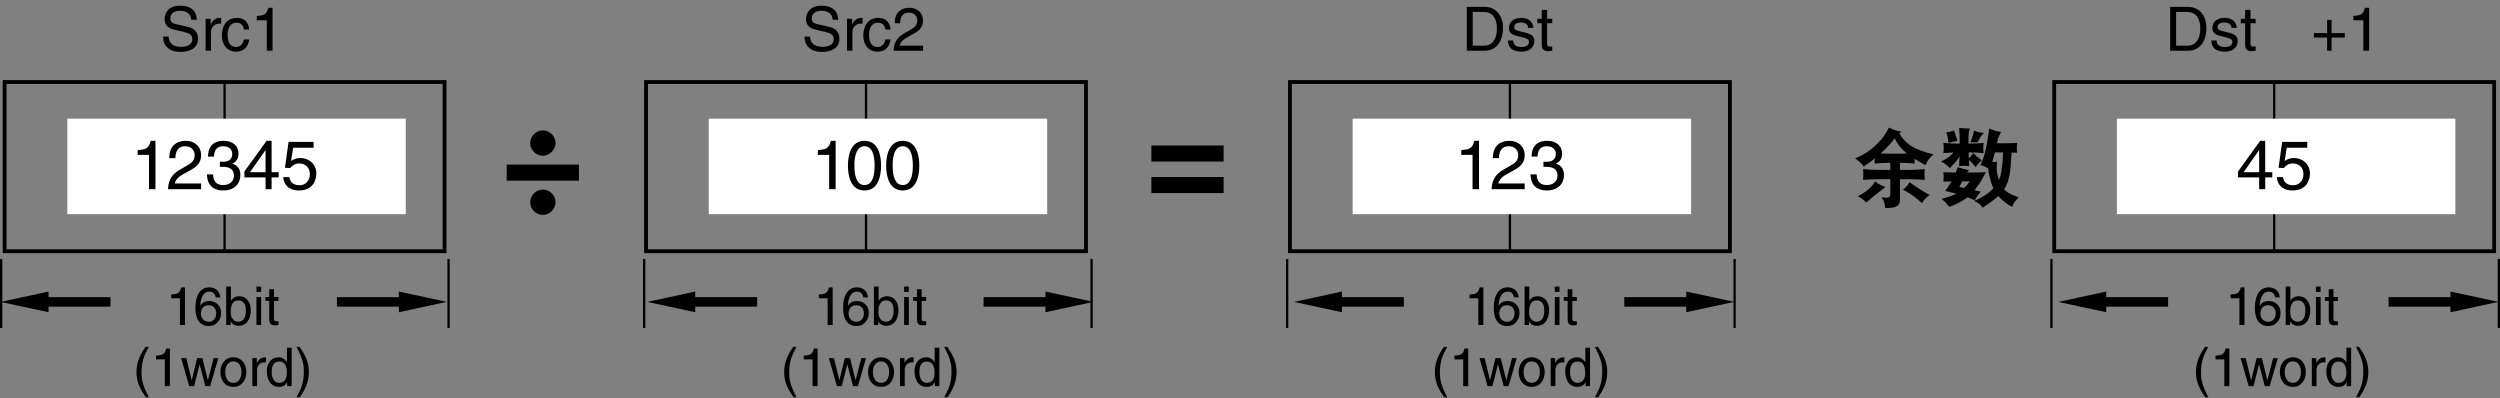 <?xml version="1.0" encoding="utf-8"?>
<!-- Generator: Adobe Illustrator 28.2.0, SVG Export Plug-In . SVG Version: 6.00 Build 0)  -->
<svg version="1.1" id="儗僀儎乕_1" xmlns="http://www.w3.org/2000/svg" xmlns:xlink="http://www.w3.org/1999/xlink" x="0px"
	 y="0px" width="327.184px" height="52.108px" viewBox="0 0 327.184 52.108" style="enable-background:new 0 0 327.184 52.108;"
	 xml:space="preserve">
<rect x="0" y="0" width="327.184" height="52.108" fill="#808080" stroke="none"/>
<style type="text/css">
	.st0{fill:none;stroke:#000000;stroke-width:0.3;}
	.st1{fill:none;stroke:#000000;stroke-width:0.5;}
	.st2{fill:#FFFFFF;}
</style>
<line class="st0" x1="0.15" y1="33.894" x2="0.15" y2="42.919"/>
<line class="st0" x1="58.707" y1="33.894" x2="58.707" y2="42.919"/>
<line class="st0" x1="84.304" y1="33.894" x2="84.304" y2="42.919"/>
<line class="st0" x1="142.861" y1="33.894" x2="142.861" y2="42.919"/>
<line class="st0" x1="168.457" y1="33.894" x2="168.457" y2="42.919"/>
<line class="st0" x1="227.013" y1="33.894" x2="227.013" y2="42.919"/>
<polygon points="6.354,38.155 0.083,39.512 6.354,40.861 6.354,40.133 14.457,40.133 14.457,38.885 6.354,38.885 "/>
<polygon points="52.195,40.862 58.467,39.505 52.195,38.156 52.195,38.884 44.093,38.884 44.093,40.132 52.195,40.132 "/>
<polygon points="136.827,40.862 143.099,39.505 136.827,38.156 136.827,38.884 128.725,38.884 128.725,40.132 136.827,40.132 "/>
<polygon points="220.681,40.862 226.954,39.505 220.681,38.156 220.681,38.884 212.58,38.884 212.58,40.132 220.681,40.132 "/>
<polygon points="90.989,38.155 84.718,39.512 90.989,40.861 90.989,40.133 99.092,40.133 99.092,38.885 90.989,38.885 "/>
<polygon points="175.625,38.155 169.353,39.512 175.625,40.861 175.625,40.133 183.727,40.133 183.727,38.885 175.625,38.885 "/>
<g>
	<g>
		<path d="M108.971,2.579c-0.04-0.888-0.775-1.167-1.423-1.167c-0.488,0-1.311,0.136-1.311,1.007c0,0.488,0.344,0.647,0.68,0.728
			l1.639,0.376c0.744,0.176,1.304,0.624,1.304,1.535c0,1.359-1.264,1.735-2.247,1.735c-1.063,0-1.479-0.32-1.735-0.552
			c-0.488-0.439-0.584-0.919-0.584-1.455h0.728c0,1.04,0.847,1.343,1.583,1.343c0.56,0,1.503-0.144,1.503-0.967
			c0-0.6-0.28-0.792-1.223-1.016l-1.175-0.272c-0.376-0.088-1.224-0.352-1.224-1.351c0-0.896,0.584-1.775,1.975-1.775
			c2.007,0,2.207,1.199,2.239,1.831H108.971z"/>
		<path d="M111.557,6.64h-0.704V2.458h0.664v0.695h0.016c0.28-0.487,0.647-0.815,1.175-0.815c0.088,0,0.128,0.008,0.184,0.024V3.09
			h-0.264c-0.656,0-1.071,0.512-1.071,1.119V6.64z"/>
		<path d="M115.876,3.866c-0.088-0.56-0.4-0.896-0.991-0.896c-0.872,0-1.151,0.832-1.151,1.575c0,0.72,0.176,1.607,1.143,1.607
			c0.472,0,0.879-0.352,1-0.991h0.68c-0.072,0.664-0.48,1.599-1.703,1.599c-1.175,0-1.871-0.888-1.871-2.095
			c0-1.295,0.624-2.327,2.007-2.327c1.096,0,1.511,0.8,1.567,1.527H115.876z"/>
		<path d="M117.093,3.034c0-1.831,1.335-2.015,1.943-2.015c0.975,0,1.759,0.632,1.759,1.679c0,1.007-0.664,1.431-1.503,1.879
			l-0.584,0.32c-0.768,0.424-0.936,0.864-0.967,1.08h3.054V6.64h-3.846c0.04-1.167,0.567-1.791,1.319-2.231l0.744-0.432
			c0.6-0.344,1.031-0.576,1.031-1.311c0-0.448-0.288-1.016-1.111-1.016c-1.063,0-1.111,0.991-1.136,1.383H117.093z"/>
	</g>
</g>
<g>
	<g>
		<path d="M25.026,2.579c-0.04-0.888-0.775-1.167-1.423-1.167c-0.488,0-1.311,0.136-1.311,1.007c0,0.488,0.344,0.647,0.68,0.728
			l1.639,0.376c0.744,0.176,1.304,0.624,1.304,1.535c0,1.359-1.264,1.735-2.247,1.735c-1.063,0-1.479-0.32-1.735-0.552
			c-0.488-0.439-0.584-0.919-0.584-1.455h0.728c0,1.04,0.847,1.343,1.583,1.343c0.56,0,1.503-0.144,1.503-0.967
			c0-0.6-0.28-0.792-1.223-1.016l-1.175-0.272c-0.376-0.088-1.224-0.352-1.224-1.351c0-0.896,0.584-1.775,1.975-1.775
			c2.007,0,2.207,1.199,2.239,1.831H25.026z"/>
		<path d="M27.611,6.64h-0.704V2.458h0.664v0.695h0.016c0.28-0.487,0.647-0.815,1.175-0.815c0.088,0,0.128,0.008,0.184,0.024V3.09
			h-0.264c-0.656,0-1.071,0.512-1.071,1.119V6.64z"/>
		<path d="M31.93,3.866c-0.088-0.56-0.4-0.896-0.991-0.896c-0.872,0-1.151,0.832-1.151,1.575c0,0.72,0.176,1.607,1.143,1.607
			c0.472,0,0.879-0.352,1-0.991h0.68c-0.072,0.664-0.48,1.599-1.703,1.599c-1.175,0-1.871-0.888-1.871-2.095
			c0-1.295,0.624-2.327,2.007-2.327c1.096,0,1.511,0.8,1.567,1.527H31.93z"/>
		<path d="M35.667,6.64h-0.752V2.65h-1.311v-0.56c0.912-0.064,1.287-0.152,1.511-1.072h0.552V6.64z"/>
	</g>
</g>
<g>
	<g>
		<path d="M191.964,0.899h2.327c1.495,0,2.414,1.135,2.414,2.791c0,1.287-0.56,2.95-2.446,2.95h-2.295V0.899z M192.74,5.977h1.504
			c1.007,0,1.663-0.792,1.663-2.239s-0.664-2.175-1.72-2.175h-1.447V5.977z"/>
		<path d="M199.988,3.65c-0.008-0.264-0.104-0.704-0.991-0.704c-0.216,0-0.832,0.072-0.832,0.591c0,0.344,0.216,0.424,0.76,0.56
			l0.703,0.176c0.872,0.216,1.176,0.536,1.176,1.104c0,0.863-0.712,1.383-1.655,1.383c-1.655,0-1.774-0.959-1.799-1.463h0.68
			c0.023,0.328,0.12,0.855,1.111,0.855c0.504,0,0.959-0.2,0.959-0.664c0-0.336-0.231-0.448-0.831-0.6l-0.815-0.2
			c-0.584-0.144-0.968-0.439-0.968-1.015c0-0.919,0.76-1.335,1.583-1.335c1.495,0,1.6,1.104,1.6,1.312H199.988z"/>
		<path d="M202.476,3.042v2.719c0,0.328,0.28,0.328,0.424,0.328h0.248V6.64c-0.256,0.024-0.455,0.056-0.527,0.056
			c-0.695,0-0.848-0.392-0.848-0.896V3.042h-0.567V2.458h0.567V1.291h0.703v1.167h0.672v0.583H202.476z"/>
	</g>
</g>
<g>
	<path d="M108.974,42.533h-0.658v-3.495h-1.148v-0.49c0.798-0.056,1.127-0.133,1.324-0.938h0.483V42.533z"/>
	<path d="M112.992,38.919c-0.077-0.435-0.315-0.756-0.847-0.756c-0.967,0-1.17,1.302-1.17,1.821l0.014,0.014
		c0.154-0.267,0.497-0.603,1.169-0.603c0.603,0,1.541,0.385,1.541,1.562c0,0.504-0.133,0.868-0.469,1.232
		c-0.259,0.287-0.553,0.477-1.247,0.477c-0.378,0-0.917-0.168-1.268-0.715c-0.294-0.462-0.378-1.064-0.378-1.708
		c0-1.079,0.35-2.634,1.821-2.634c0.567,0,1.373,0.308,1.436,1.31H112.992z M112.096,42.112c0.588,0,0.967-0.462,0.967-1.127
		c0-0.434-0.231-1.037-0.995-1.037c-0.679,0-1.009,0.49-1.009,1.072C111.059,41.545,111.375,42.112,112.096,42.112z"/>
	<path d="M114.37,42.533v-5.029h0.616v1.828h0.014c0.266-0.385,0.63-0.561,1.058-0.567c0.974,0,1.527,0.798,1.527,1.828
		c0,0.875-0.364,2.045-1.611,2.045c-0.624,0-0.883-0.357-1.009-0.56h-0.014v0.455H114.37z M115.946,39.318
		c-0.889,0-0.987,0.959-0.987,1.555c0,0.973,0.609,1.232,1.001,1.232c0.672,0,0.987-0.609,0.987-1.415
		C116.947,40.222,116.898,39.318,115.946,39.318z"/>
	<path d="M118.325,38.205v-0.701h0.616v0.701H118.325z M118.941,42.533h-0.616V38.87h0.616V42.533z"/>
	<path d="M120.621,39.381v2.381c0,0.287,0.246,0.287,0.372,0.287h0.217v0.483c-0.224,0.021-0.399,0.049-0.462,0.049
		c-0.609,0-0.743-0.343-0.743-0.784v-2.417h-0.497V38.87h0.497v-1.022h0.616v1.022h0.588v0.511H120.621z"/>
	<path d="M104.238,45.399c-0.595,1.121-0.952,1.793-0.952,3.474c0,1.155,0.399,2.01,0.959,3.109h-0.413
		c-0.729-1.092-1.205-1.968-1.205-3.278c0-1.232,0.427-2.227,1.184-3.306H104.238z"/>
	<path d="M106.997,50.533h-0.658v-3.495h-1.148v-0.49c0.798-0.056,1.127-0.133,1.324-0.938h0.483V50.533z"/>
	<path d="M110.168,50.533h-0.637l-1.058-3.663h0.672l0.7,2.879h0.014l0.708-2.879h0.686l0.714,2.879h0.014l0.742-2.879h0.617
		l-1.065,3.663h-0.637l-0.742-2.836h-0.014L110.168,50.533z"/>
	<path d="M115.306,46.765c1.169,0,1.702,0.988,1.702,1.933s-0.532,1.933-1.702,1.933c-1.17,0-1.702-0.988-1.702-1.933
		S114.136,46.765,115.306,46.765z M115.306,50.099c0.882,0,1.064-0.911,1.064-1.401s-0.182-1.401-1.064-1.401
		c-0.883,0-1.065,0.911-1.065,1.401S114.423,50.099,115.306,50.099z"/>
	<path d="M118.406,50.533h-0.617V46.87h0.582v0.609h0.014c0.245-0.427,0.567-0.714,1.029-0.714c0.077,0,0.112,0.007,0.161,0.021
		v0.637h-0.231c-0.574,0-0.938,0.448-0.938,0.981V50.533z"/>
	<path d="M122.937,50.533h-0.582v-0.504h-0.014c-0.266,0.498-0.686,0.609-1.043,0.609c-1.247,0-1.611-1.169-1.611-2.045
		c0-1.03,0.553-1.828,1.527-1.828c0.666,0,0.945,0.413,1.093,0.624l0.014-0.049v-1.835h0.617V50.533z M121.312,50.105
		c0.392,0,1.001-0.259,1.001-1.232c0-0.596-0.098-1.555-0.988-1.555c-0.952,0-1.001,0.904-1.001,1.373
		C120.324,49.496,120.639,50.105,121.312,50.105z"/>
	<path d="M123.579,51.982c0.595-1.121,0.953-1.793,0.953-3.474c0-1.156-0.399-2.01-0.959-3.11h0.413
		c0.729,1.093,1.205,1.968,1.205,3.278c0,1.232-0.427,2.227-1.184,3.306H123.579z"/>
</g>
<g>
	<path d="M293.74,42.533h-0.658v-3.495h-1.149v-0.49c0.799-0.056,1.128-0.133,1.324-0.938h0.483V42.533z"/>
	<path d="M297.758,38.919c-0.077-0.435-0.315-0.756-0.848-0.756c-0.967,0-1.17,1.302-1.17,1.821l0.015,0.014
		c0.153-0.267,0.497-0.603,1.169-0.603c0.603,0,1.541,0.385,1.541,1.562c0,0.504-0.133,0.868-0.469,1.232
		c-0.26,0.287-0.554,0.477-1.247,0.477c-0.378,0-0.918-0.168-1.268-0.715c-0.294-0.462-0.378-1.064-0.378-1.708
		c0-1.079,0.35-2.634,1.82-2.634c0.567,0,1.373,0.308,1.436,1.31H297.758z M296.862,42.112c0.588,0,0.966-0.462,0.966-1.127
		c0-0.434-0.23-1.037-0.994-1.037c-0.68,0-1.009,0.49-1.009,1.072C295.825,41.545,296.14,42.112,296.862,42.112z"/>
	<path d="M299.135,42.533v-5.029h0.616v1.828h0.014c0.267-0.385,0.631-0.561,1.058-0.567c0.974,0,1.527,0.798,1.527,1.828
		c0,0.875-0.364,2.045-1.611,2.045c-0.623,0-0.882-0.357-1.008-0.56h-0.015v0.455H299.135z M300.711,39.318
		c-0.89,0-0.988,0.959-0.988,1.555c0,0.973,0.609,1.232,1.002,1.232c0.672,0,0.987-0.609,0.987-1.415
		C301.712,40.222,301.664,39.318,300.711,39.318z"/>
	<path d="M303.091,38.205v-0.701h0.616v0.701H303.091z M303.708,42.533h-0.616V38.87h0.616V42.533z"/>
	<path d="M305.387,39.381v2.381c0,0.287,0.245,0.287,0.371,0.287h0.217v0.483c-0.224,0.021-0.399,0.049-0.462,0.049
		c-0.609,0-0.742-0.343-0.742-0.784v-2.417h-0.498V38.87h0.498v-1.022h0.616v1.022h0.588v0.511H305.387z"/>
	<path d="M289.003,45.399c-0.595,1.121-0.952,1.793-0.952,3.474c0,1.155,0.399,2.01,0.959,3.109h-0.413
		c-0.729-1.092-1.204-1.968-1.204-3.278c0-1.232,0.427-2.227,1.184-3.306H289.003z"/>
	<path d="M291.762,50.533h-0.658v-3.495h-1.149v-0.49c0.799-0.056,1.128-0.133,1.324-0.938h0.483V50.533z"/>
	<path d="M294.932,50.533h-0.638l-1.058-3.663h0.673l0.7,2.879h0.014l0.708-2.879h0.687l0.714,2.879h0.015l0.742-2.879h0.616
		l-1.064,3.663h-0.638l-0.742-2.836h-0.014L294.932,50.533z"/>
	<path d="M300.071,46.765c1.169,0,1.702,0.988,1.702,1.933s-0.533,1.933-1.702,1.933c-1.17,0-1.702-0.988-1.702-1.933
		S298.901,46.765,300.071,46.765z M300.071,50.099c0.882,0,1.064-0.911,1.064-1.401s-0.183-1.401-1.064-1.401
		c-0.883,0-1.064,0.911-1.064,1.401S299.188,50.099,300.071,50.099z"/>
	<path d="M303.17,50.533h-0.616V46.87h0.582v0.609h0.014c0.245-0.427,0.567-0.714,1.029-0.714c0.077,0,0.112,0.007,0.161,0.021
		v0.637h-0.231c-0.574,0-0.938,0.448-0.938,0.981V50.533z"/>
	<path d="M307.702,50.533h-0.581v-0.504h-0.015c-0.266,0.498-0.687,0.609-1.043,0.609c-1.247,0-1.611-1.169-1.611-2.045
		c0-1.03,0.554-1.828,1.526-1.828c0.666,0,0.946,0.413,1.093,0.624l0.015-0.049v-1.835h0.616V50.533z M306.077,50.105
		c0.393,0,1.001-0.259,1.001-1.232c0-0.596-0.098-1.555-0.987-1.555c-0.952,0-1.001,0.904-1.001,1.373
		C305.089,49.496,305.404,50.105,306.077,50.105z"/>
	<path d="M308.343,51.982c0.596-1.121,0.952-1.793,0.952-3.474c0-1.156-0.398-2.01-0.959-3.11h0.413
		c0.729,1.093,1.205,1.968,1.205,3.278c0,1.232-0.428,2.227-1.184,3.306H308.343z"/>
</g>
<g>
	<path d="M194.13,42.533h-0.658v-3.495h-1.149v-0.49c0.799-0.056,1.128-0.133,1.324-0.938h0.483V42.533z"/>
	<path d="M198.149,38.919c-0.077-0.435-0.315-0.756-0.848-0.756c-0.967,0-1.17,1.302-1.17,1.821l0.015,0.014
		c0.153-0.267,0.497-0.603,1.169-0.603c0.603,0,1.541,0.385,1.541,1.562c0,0.504-0.133,0.868-0.469,1.232
		c-0.26,0.287-0.554,0.477-1.247,0.477c-0.378,0-0.918-0.168-1.268-0.715c-0.294-0.462-0.378-1.064-0.378-1.708
		c0-1.079,0.35-2.634,1.82-2.634c0.567,0,1.373,0.308,1.436,1.31H198.149z M197.252,42.112c0.588,0,0.966-0.462,0.966-1.127
		c0-0.434-0.23-1.037-0.994-1.037c-0.68,0-1.009,0.49-1.009,1.072C196.215,41.545,196.531,42.112,197.252,42.112z"/>
	<path d="M199.526,42.533v-5.029h0.616v1.828h0.014c0.267-0.385,0.631-0.561,1.058-0.567c0.974,0,1.527,0.798,1.527,1.828
		c0,0.875-0.364,2.045-1.611,2.045c-0.623,0-0.882-0.357-1.008-0.56h-0.015v0.455H199.526z M201.102,39.318
		c-0.89,0-0.988,0.959-0.988,1.555c0,0.973,0.609,1.232,1.002,1.232c0.672,0,0.987-0.609,0.987-1.415
		C202.103,40.222,202.054,39.318,201.102,39.318z"/>
	<path d="M203.482,38.205v-0.701h0.616v0.701H203.482z M204.098,42.533h-0.616V38.87h0.616V42.533z"/>
	<path d="M205.778,39.381v2.381c0,0.287,0.245,0.287,0.371,0.287h0.217v0.483c-0.224,0.021-0.399,0.049-0.462,0.049
		c-0.609,0-0.742-0.343-0.742-0.784v-2.417h-0.498V38.87h0.498v-1.022h0.616v1.022h0.588v0.511H205.778z"/>
	<path d="M189.395,45.399c-0.596,1.121-0.953,1.793-0.953,3.474c0,1.155,0.399,2.01,0.959,3.109h-0.413
		c-0.729-1.092-1.205-1.968-1.205-3.278c0-1.232,0.427-2.227,1.184-3.306H189.395z"/>
	<path d="M192.153,50.533h-0.658v-3.495h-1.149v-0.49c0.799-0.056,1.128-0.133,1.324-0.938h0.483V50.533z"/>
	<path d="M195.324,50.533h-0.638l-1.058-3.663h0.673l0.7,2.879h0.014l0.708-2.879h0.687l0.714,2.879h0.015l0.742-2.879h0.616
		l-1.064,3.663h-0.638l-0.742-2.836h-0.014L195.324,50.533z"/>
	<path d="M200.461,46.765c1.169,0,1.702,0.988,1.702,1.933s-0.533,1.933-1.702,1.933c-1.17,0-1.702-0.988-1.702-1.933
		S199.292,46.765,200.461,46.765z M200.461,50.099c0.882,0,1.064-0.911,1.064-1.401s-0.183-1.401-1.064-1.401
		c-0.883,0-1.064,0.911-1.064,1.401S199.579,50.099,200.461,50.099z"/>
	<path d="M203.562,50.533h-0.616V46.87h0.581v0.609h0.015c0.245-0.427,0.567-0.714,1.029-0.714c0.077,0,0.112,0.007,0.161,0.021
		v0.637h-0.231c-0.574,0-0.938,0.448-0.938,0.981V50.533z"/>
	<path d="M208.092,50.533h-0.581v-0.504h-0.015c-0.266,0.498-0.687,0.609-1.043,0.609c-1.247,0-1.611-1.169-1.611-2.045
		c0-1.03,0.554-1.828,1.526-1.828c0.666,0,0.946,0.413,1.093,0.624l0.015-0.049v-1.835h0.616V50.533z M206.467,50.105
		c0.393,0,1.001-0.259,1.001-1.232c0-0.596-0.098-1.555-0.987-1.555c-0.952,0-1.001,0.904-1.001,1.373
		C205.48,49.496,205.794,50.105,206.467,50.105z"/>
	<path d="M208.735,51.982c0.596-1.121,0.952-1.793,0.952-3.474c0-1.156-0.398-2.01-0.959-3.11h0.413
		c0.729,1.093,1.205,1.968,1.205,3.278c0,1.232-0.428,2.227-1.185,3.306H208.735z"/>
</g>
<g>
	<path d="M24.209,42.533H23.55v-3.495h-1.148v-0.49c0.798-0.056,1.127-0.133,1.324-0.938h0.483V42.533z"/>
	<path d="M28.227,38.919c-0.077-0.435-0.315-0.756-0.847-0.756c-0.967,0-1.17,1.302-1.17,1.821l0.014,0.014
		c0.154-0.267,0.497-0.603,1.169-0.603c0.603,0,1.541,0.385,1.541,1.562c0,0.504-0.133,0.868-0.469,1.232
		c-0.259,0.287-0.553,0.477-1.247,0.477c-0.378,0-0.917-0.168-1.268-0.715c-0.294-0.462-0.378-1.064-0.378-1.708
		c0-1.079,0.35-2.634,1.821-2.634c0.567,0,1.373,0.308,1.436,1.31H28.227z M27.33,42.112c0.588,0,0.967-0.462,0.967-1.127
		c0-0.434-0.231-1.037-0.995-1.037c-0.679,0-1.009,0.49-1.009,1.072C26.293,41.545,26.609,42.112,27.33,42.112z"/>
	<path d="M29.605,42.533v-5.029h0.616v1.828h0.014c0.266-0.385,0.63-0.561,1.058-0.567c0.974,0,1.527,0.798,1.527,1.828
		c0,0.875-0.364,2.045-1.611,2.045c-0.624,0-0.883-0.357-1.009-0.56h-0.014v0.455H29.605z M31.18,39.318
		c-0.889,0-0.987,0.959-0.987,1.555c0,0.973,0.609,1.232,1.001,1.232c0.672,0,0.987-0.609,0.987-1.415
		C32.182,40.222,32.133,39.318,31.18,39.318z"/>
	<path d="M33.56,38.205v-0.701h0.616v0.701H33.56z M34.176,42.533H33.56V38.87h0.616V42.533z"/>
	<path d="M35.855,39.381v2.381c0,0.287,0.246,0.287,0.372,0.287h0.217v0.483c-0.224,0.021-0.399,0.049-0.462,0.049
		c-0.609,0-0.743-0.343-0.743-0.784v-2.417h-0.497V38.87h0.497v-1.022h0.616v1.022h0.588v0.511H35.855z"/>
	<path d="M19.473,45.399c-0.595,1.121-0.952,1.793-0.952,3.474c0,1.155,0.399,2.01,0.959,3.109h-0.413
		c-0.729-1.092-1.205-1.968-1.205-3.278c0-1.232,0.427-2.227,1.184-3.306H19.473z"/>
	<path d="M22.231,50.533h-0.658v-3.495h-1.148v-0.49c0.798-0.056,1.127-0.133,1.324-0.938h0.483V50.533z"/>
	<path d="M25.402,50.533h-0.637l-1.058-3.663h0.672l0.7,2.879h0.014l0.708-2.879h0.686l0.714,2.879h0.014l0.742-2.879h0.617
		l-1.065,3.663h-0.637l-0.742-2.836h-0.014L25.402,50.533z"/>
	<path d="M30.54,46.765c1.169,0,1.702,0.988,1.702,1.933s-0.532,1.933-1.702,1.933c-1.17,0-1.702-0.988-1.702-1.933
		S29.37,46.765,30.54,46.765z M30.54,50.099c0.882,0,1.064-0.911,1.064-1.401s-0.182-1.401-1.064-1.401
		c-0.883,0-1.065,0.911-1.065,1.401S29.657,50.099,30.54,50.099z"/>
	<path d="M33.641,50.533h-0.617V46.87h0.582v0.609h0.014c0.245-0.427,0.567-0.714,1.029-0.714c0.077,0,0.112,0.007,0.161,0.021
		v0.637h-0.231c-0.574,0-0.938,0.448-0.938,0.981V50.533z"/>
	<path d="M38.171,50.533h-0.582v-0.504h-0.014c-0.266,0.498-0.686,0.609-1.043,0.609c-1.247,0-1.611-1.169-1.611-2.045
		c0-1.03,0.553-1.828,1.527-1.828c0.666,0,0.945,0.413,1.093,0.624l0.014-0.049v-1.835h0.617V50.533z M36.546,50.105
		c0.392,0,1.001-0.259,1.001-1.232c0-0.596-0.098-1.555-0.988-1.555c-0.952,0-1.001,0.904-1.001,1.373
		C35.558,49.496,35.874,50.105,36.546,50.105z"/>
	<path d="M38.813,51.982c0.595-1.121,0.953-1.793,0.953-3.474c0-1.156-0.399-2.01-0.959-3.11h0.413
		c0.729,1.093,1.205,1.968,1.205,3.278c0,1.232-0.427,2.227-1.184,3.306H38.813z"/>
</g>
<g>
	<rect x="0.604" y="10.733" class="st1" width="57.579" height="22.146"/>
	<line class="st0" x1="29.393" y1="32.879" x2="29.393" y2="10.733"/>
	<rect x="8.81" y="15.53" class="st2" width="44.292" height="12.5"/>
	<g>
		<path d="M20.344,24.758h-0.846v-4.492h-1.477v-0.63c1.026-0.072,1.45-0.171,1.702-1.207h0.621V24.758z"/>
		<path d="M22.152,20.698c0-2.062,1.503-2.269,2.188-2.269c1.098,0,1.98,0.711,1.98,1.891c0,1.134-0.748,1.612-1.692,2.116
			l-0.657,0.36c-0.864,0.477-1.054,0.972-1.089,1.215h3.439v0.747H21.99c0.045-1.314,0.639-2.017,1.486-2.512l0.837-0.486
			c0.675-0.387,1.162-0.648,1.162-1.476c0-0.504-0.324-1.144-1.251-1.144c-1.197,0-1.251,1.116-1.278,1.558H22.152z"/>
		<path d="M28.776,21.157c0.135,0.009,0.279,0.018,0.414,0.018c0.612,0,1.207-0.243,1.207-1.035c0-0.378-0.225-1-1.17-1
			c-1.125,0-1.197,0.918-1.233,1.359h-0.774c0-0.927,0.378-2.071,2.044-2.071c1.224,0,1.954,0.703,1.954,1.666
			c0,0.811-0.468,1.198-0.811,1.306v0.018c0.612,0.198,1.053,0.63,1.053,1.476c0,1.036-0.666,2.035-2.277,2.035
			c-0.468,0-0.864-0.117-1.17-0.279c-0.702-0.369-0.892-1.099-0.945-1.828h0.819c0.027,0.594,0.171,1.396,1.35,1.396
			c0.811,0,1.377-0.495,1.377-1.225c0-1.062-0.936-1.161-1.477-1.161c-0.117,0-0.243,0.009-0.36,0.009V21.157z"/>
		<path d="M35.545,23.218v1.54h-0.792v-1.54h-2.764v-0.774l2.899-4.016h0.657v4.105h0.927v0.684H35.545z M32.718,22.534h2.035
			v-2.872h-0.018L32.718,22.534z"/>
		<path d="M38.091,21.076c0.27-0.207,0.657-0.396,1.225-0.396c1.026,0,2.08,0.72,2.08,2.025c0,0.702-0.315,2.224-2.296,2.224
			c-0.828,0-1.891-0.333-2.043-1.747h0.819c0.081,0.738,0.63,1.062,1.341,1.062c0.819,0,1.333-0.657,1.333-1.449
			c0-0.91-0.621-1.405-1.404-1.405c-0.459,0-0.874,0.216-1.17,0.604l-0.685-0.036l0.478-3.394h3.277v0.774h-2.683L38.091,21.076z"/>
	</g>
</g>
<g>
	<rect x="84.549" y="10.733" class="st1" width="57.579" height="22.146"/>
	<line class="st0" x1="113.339" y1="32.879" x2="113.339" y2="10.733"/>
	<rect x="92.755" y="15.53" class="st2" width="44.292" height="12.5"/>
	<g>
		<path d="M109.361,24.758h-0.846v-4.492h-1.477v-0.63c1.026-0.072,1.45-0.171,1.702-1.207h0.621V24.758z"/>
		<path d="M113.141,24.929c-1.819,0-2.17-1.936-2.17-3.25s0.351-3.25,2.17-3.25c1.818,0,2.169,1.936,2.169,3.25
			S114.959,24.929,113.141,24.929z M113.141,19.14c-0.91,0-1.324,0.954-1.324,2.539s0.414,2.539,1.324,2.539
			c0.909,0,1.323-0.955,1.323-2.539S114.05,19.14,113.141,19.14z"/>
		<path d="M118.145,24.929c-1.819,0-2.17-1.936-2.17-3.25s0.351-3.25,2.17-3.25c1.818,0,2.169,1.936,2.169,3.25
			S119.963,24.929,118.145,24.929z M118.145,19.14c-0.91,0-1.324,0.954-1.324,2.539s0.414,2.539,1.324,2.539
			c0.909,0,1.323-0.955,1.323-2.539S119.054,19.14,118.145,19.14z"/>
	</g>
</g>
<g>
	<rect x="168.821" y="10.733" class="st1" width="57.579" height="22.146"/>
	<line class="st0" x1="197.61" y1="32.879" x2="197.61" y2="10.733"/>
	<rect x="177.027" y="15.53" class="st2" width="44.292" height="12.5"/>
	<g>
		<path d="M193.565,24.758h-0.847v-4.492h-1.477v-0.63c1.026-0.072,1.449-0.171,1.701-1.207h0.622V24.758z"/>
		<path d="M195.374,20.698c0-2.062,1.503-2.269,2.188-2.269c1.098,0,1.98,0.711,1.98,1.891c0,1.134-0.747,1.612-1.692,2.116
			l-0.657,0.36c-0.864,0.477-1.054,0.972-1.09,1.215h3.439v0.747h-4.33c0.045-1.314,0.639-2.017,1.485-2.512l0.837-0.486
			c0.676-0.387,1.161-0.648,1.161-1.476c0-0.504-0.324-1.144-1.251-1.144c-1.197,0-1.251,1.116-1.278,1.558H195.374z"/>
		<path d="M201.998,21.157c0.135,0.009,0.279,0.018,0.414,0.018c0.612,0,1.206-0.243,1.206-1.035c0-0.378-0.225-1-1.17-1
			c-1.125,0-1.197,0.918-1.233,1.359h-0.774c0-0.927,0.378-2.071,2.044-2.071c1.225,0,1.953,0.703,1.953,1.666
			c0,0.811-0.468,1.198-0.81,1.306v0.018c0.611,0.198,1.053,0.63,1.053,1.476c0,1.036-0.666,2.035-2.277,2.035
			c-0.469,0-0.864-0.117-1.171-0.279c-0.702-0.369-0.891-1.099-0.945-1.828h0.819c0.027,0.594,0.171,1.396,1.351,1.396
			c0.811,0,1.378-0.495,1.378-1.225c0-1.062-0.937-1.161-1.477-1.161c-0.117,0-0.243,0.009-0.36,0.009V21.157z"/>
	</g>
</g>
<line class="st0" x1="268.479" y1="33.894" x2="268.479" y2="42.919"/>
<line class="st0" x1="327.034" y1="33.894" x2="327.034" y2="42.919"/>
<polygon points="320.702,40.862 326.975,39.505 320.702,38.156 320.702,38.884 312.601,38.884 312.601,40.132 320.702,40.132 "/>
<polygon points="275.646,38.155 269.375,39.512 275.646,40.861 275.646,40.133 283.748,40.133 283.748,38.885 275.646,38.885 "/>
<g>
	<g>
		<path d="M284.02,0.899h2.327c1.495,0,2.414,1.135,2.414,2.791c0,1.287-0.56,2.95-2.446,2.95h-2.295V0.899z M284.795,5.977h1.504
			c1.007,0,1.663-0.792,1.663-2.239s-0.664-2.175-1.72-2.175h-1.447V5.977z"/>
		<path d="M292.043,3.65c-0.008-0.264-0.104-0.704-0.991-0.704c-0.216,0-0.832,0.072-0.832,0.591c0,0.344,0.216,0.424,0.76,0.56
			l0.703,0.176c0.872,0.216,1.176,0.536,1.176,1.104c0,0.863-0.712,1.383-1.655,1.383c-1.655,0-1.774-0.959-1.799-1.463h0.68
			c0.023,0.328,0.12,0.855,1.111,0.855c0.504,0,0.959-0.2,0.959-0.664c0-0.336-0.231-0.448-0.831-0.6l-0.815-0.2
			c-0.584-0.144-0.968-0.439-0.968-1.015c0-0.919,0.76-1.335,1.583-1.335c1.495,0,1.6,1.104,1.6,1.312H292.043z"/>
		<path d="M294.531,3.042v2.719c0,0.328,0.28,0.328,0.424,0.328h0.248V6.64c-0.256,0.024-0.455,0.056-0.527,0.056
			c-0.695,0-0.848-0.392-0.848-0.896V3.042h-0.567V2.458h0.567V1.291h0.703v1.167h0.672v0.583H294.531z"/>
	</g>
	<g>
		<path d="M304.559,2.603h0.584V4.33h1.727v0.583h-1.727V6.64h-0.584V4.913h-1.735V4.33h1.735V2.603z"/>
		<path d="M310.054,6.64h-0.751V2.65h-1.312v-0.56c0.911-0.064,1.287-0.152,1.511-1.072h0.552V6.64z"/>
	</g>
</g>
<g>
	<rect x="268.842" y="10.733" class="st1" width="57.579" height="22.146"/>
	<line class="st0" x1="297.631" y1="32.879" x2="297.631" y2="10.733"/>
	<rect x="277.048" y="15.53" class="st2" width="44.292" height="12.5"/>
	<g>
		<path d="M296.457,23.218v1.54h-0.792v-1.54H292.9v-0.774l2.899-4.016h0.657v4.105h0.927v0.684H296.457z M293.629,22.534h2.035
			v-2.872h-0.019L293.629,22.534z"/>
		<path d="M299.002,21.076c0.271-0.207,0.657-0.396,1.225-0.396c1.026,0,2.079,0.72,2.079,2.025c0,0.702-0.314,2.224-2.295,2.224
			c-0.828,0-1.891-0.333-2.044-1.747h0.819c0.081,0.738,0.63,1.062,1.342,1.062c0.818,0,1.332-0.657,1.332-1.449
			c0-0.91-0.621-1.405-1.404-1.405c-0.459,0-0.873,0.216-1.171,0.604l-0.684-0.036l0.477-3.394h3.277v0.774h-2.683L299.002,21.076z"
			/>
	</g>
</g>
<g>
	<path d="M66.313,23.647v-2.101h9.452v2.101H66.313z M71.058,17.064c0.881,0,1.65,0.769,1.65,1.669c0,0.825-0.769,1.65-1.632,1.65
		c-0.918,0-1.688-0.75-1.688-1.65C69.389,17.815,70.158,17.064,71.058,17.064z M71.058,24.81c0.881,0,1.65,0.769,1.65,1.669
		c0,0.825-0.769,1.65-1.632,1.65c-0.918,0-1.688-0.75-1.688-1.65C69.389,25.56,70.158,24.81,71.058,24.81z"/>
</g>
<g>
	<path d="M160.139,21.142h-9.452v-2.1h9.452V21.142z M160.139,25.268h-9.452v-2.101h9.452V25.268z"/>
</g>
<g>
	<path d="M247.203,16.697c0.52,0.271,1.065,0.447,1.637,0.527c-0.096,0.081-0.187,0.154-0.274,0.22
		c0.344,0.637,0.831,1.168,1.461,1.593c0.732,0.483,1.743,0.872,3.032,1.165c-0.513,0.403-0.864,0.872-1.055,1.406
		c-0.542-0.286-1.025-0.564-1.45-0.835c0,0.212,0.015,0.421,0.044,0.626c-0.652-0.059-1.3-0.088-1.944-0.088v0.923h1.153
		c0.695,0,1.396-0.033,2.099-0.099c-0.029,0.234-0.044,0.472-0.044,0.714c0,0.234,0.015,0.465,0.044,0.692
		c-0.703-0.059-1.403-0.088-2.099-0.088h-1.153v2.735c0,0.359-0.136,0.623-0.407,0.791c-0.249,0.168-0.758,0.253-1.526,0.253
		c-0.015-0.521-0.176-0.989-0.483-1.406c0.285,0.029,0.509,0.044,0.67,0.044c0.3,0,0.461-0.114,0.483-0.341v-2.076h-1.45
		c-0.711,0-1.417,0.029-2.12,0.088c0.029-0.227,0.044-0.458,0.044-0.692c0-0.242-0.015-0.479-0.044-0.714
		c0.703,0.065,1.409,0.099,2.12,0.099h1.45v-0.923h-0.044c-0.674,0-1.352,0.029-2.032,0.088c0.029-0.227,0.044-0.45,0.044-0.67
		c-0.454,0.373-0.938,0.729-1.45,1.065c-0.234-0.366-0.612-0.721-1.132-1.065c1.105-0.447,2.051-1.062,2.834-1.846
		C246.269,18.275,246.799,17.546,247.203,16.697z M245.412,23.728c0.366,0.33,0.816,0.575,1.352,0.736
		c-0.894,0.674-1.729,1.351-2.505,2.032c-0.425-0.403-0.802-0.667-1.132-0.791c0.425-0.227,0.81-0.465,1.153-0.714
		C244.749,24.625,245.126,24.204,245.412,23.728z M246.126,20.081c0.41,0.022,0.816,0.033,1.22,0.033h1.22
		c0.344,0,0.681-0.007,1.011-0.022c-0.184-0.146-0.349-0.289-0.494-0.428c-0.447-0.432-0.817-0.952-1.11-1.56
		C247.437,18.799,246.822,19.458,246.126,20.081z M249.927,23.849c0.651,0.491,1.52,1.051,2.604,1.681
		c-0.373,0.242-0.711,0.593-1.011,1.055c-0.234-0.249-0.59-0.549-1.065-0.901c-0.498-0.359-0.967-0.648-1.406-0.868
		C249.392,24.567,249.685,24.245,249.927,23.849z"/>
	<path d="M254.333,18.708c0.659,0.059,1.318,0.088,1.978,0.088h0.165v-0.121c0-0.645-0.026-1.289-0.077-1.934
		c0.388,0.051,0.857,0.077,1.406,0.077c-0.117,0.308-0.176,0.688-0.176,1.143v0.835c0.659,0,1.318-0.029,1.978-0.088
		c-0.029,0.227-0.044,0.447-0.044,0.659c0,0.22,0.015,0.443,0.044,0.67c-0.659-0.059-1.314-0.088-1.967-0.088
		c0,0.264,0.008,0.52,0.022,0.769c0.22-0.183,0.413-0.41,0.582-0.681c0.285,0.278,0.663,0.601,1.132,0.967
		c-0.308,0.205-0.583,0.498-0.824,0.879c-0.103-0.154-0.249-0.333-0.439-0.538c-0.161-0.176-0.308-0.315-0.439-0.418
		c0.015,0.286,0.029,0.561,0.044,0.824c-0.228-0.037-0.45-0.055-0.67-0.055c-0.213,0-0.429,0.018-0.648,0.055
		c0.029-0.439,0.048-0.864,0.055-1.274c-0.322,0.513-0.754,1.021-1.296,1.527c-0.22-0.308-0.598-0.601-1.132-0.879
		c0.483-0.212,0.894-0.462,1.23-0.747c0.146-0.117,0.278-0.256,0.396-0.418c-0.447,0.015-0.887,0.041-1.318,0.077
		c0.029-0.227,0.044-0.45,0.044-0.67C254.376,19.154,254.362,18.935,254.333,18.708z M256.222,21.882
		c0.396,0.146,0.894,0.278,1.494,0.396c-0.117,0.095-0.22,0.194-0.308,0.297h0.835c0.557,0,1.109-0.015,1.659-0.044
		c-0.571,1.091-1.059,1.864-1.462,2.318c-0.015,0.022-0.025,0.037-0.032,0.044c0.278,0.059,0.557,0.125,0.835,0.198
		c-0.352,0.374-0.615,0.751-0.791,1.132c-0.249-0.125-0.571-0.26-0.967-0.407c-0.11,0.081-0.22,0.165-0.33,0.252
		c-0.762,0.483-1.442,0.817-2.043,1c-0.308-0.388-0.645-0.74-1.011-1.055c0.894-0.212,1.541-0.436,1.944-0.67
		c-0.41-0.11-0.897-0.227-1.461-0.352c0.381-0.527,0.655-0.945,0.824-1.253c-0.367,0-0.726,0.011-1.077,0.033
		c0.029-0.242,0.044-0.479,0.044-0.714c0-0.168-0.015-0.344-0.044-0.527c0.476,0.029,0.959,0.044,1.45,0.044h0.176
		C256.046,22.362,256.134,22.131,256.222,21.882z M255.739,17.092l0.439,1.352c-0.417,0.059-0.802,0.146-1.153,0.264
		c-0.081-0.579-0.184-1.047-0.308-1.406C255.025,17.287,255.365,17.217,255.739,17.092z M257.057,24.596
		c0.264-0.249,0.513-0.539,0.747-0.868h-1.011c-0.103,0.227-0.224,0.473-0.362,0.736C256.651,24.501,256.859,24.545,257.057,24.596z
		 M258.365,17.092c0.337,0.168,0.765,0.268,1.285,0.297c-0.278,0.241-0.561,0.655-0.846,1.241h-0.923
		C258.035,18.235,258.196,17.722,258.365,17.092z M260.342,16.818c0.461,0.227,0.978,0.377,1.549,0.45
		c-0.205,0.308-0.374,0.747-0.505,1.318c-0.016,0.059-0.026,0.114-0.033,0.165h0.835c0.563,0,1.164-0.015,1.802-0.044
		c-0.029,0.227-0.044,0.432-0.044,0.615c0,0.256,0.015,0.479,0.044,0.67c-0.205-0.015-0.447-0.025-0.726-0.033
		c-0.08,1.517-0.168,2.483-0.264,2.9c-0.139,0.77-0.377,1.406-0.714,1.912c0.088,0.095,0.172,0.179,0.253,0.252
		c0.461,0.337,1.021,0.604,1.681,0.802c-0.477,0.432-0.77,0.846-0.879,1.241c-0.425-0.19-0.938-0.557-1.538-1.099
		c-0.103-0.11-0.194-0.216-0.274-0.318c-0.506,0.461-1.19,0.974-2.055,1.538c-0.234-0.411-0.604-0.703-1.109-0.879
		c1.069-0.491,1.827-0.963,2.273-1.417c0.088-0.081,0.173-0.161,0.253-0.242c-0.109-0.227-0.205-0.461-0.285-0.703
		c-0.205-0.667-0.345-1.3-0.418-1.9c-0.308-0.212-0.647-0.359-1.021-0.439c0.264-0.432,0.502-1.128,0.714-2.088
		C260.027,18.935,260.181,18.034,260.342,16.818z M260.738,21.201c0.197-0.007,0.406-0.018,0.626-0.033
		c-0.037,0.3-0.055,0.579-0.055,0.835c0,0.432,0.099,0.948,0.296,1.549c0.088-0.19,0.161-0.392,0.221-0.604
		c0.146-0.585,0.256-1.585,0.329-2.999h-1.088C260.972,20.366,260.862,20.784,260.738,21.201z"/>
</g>
</svg>
